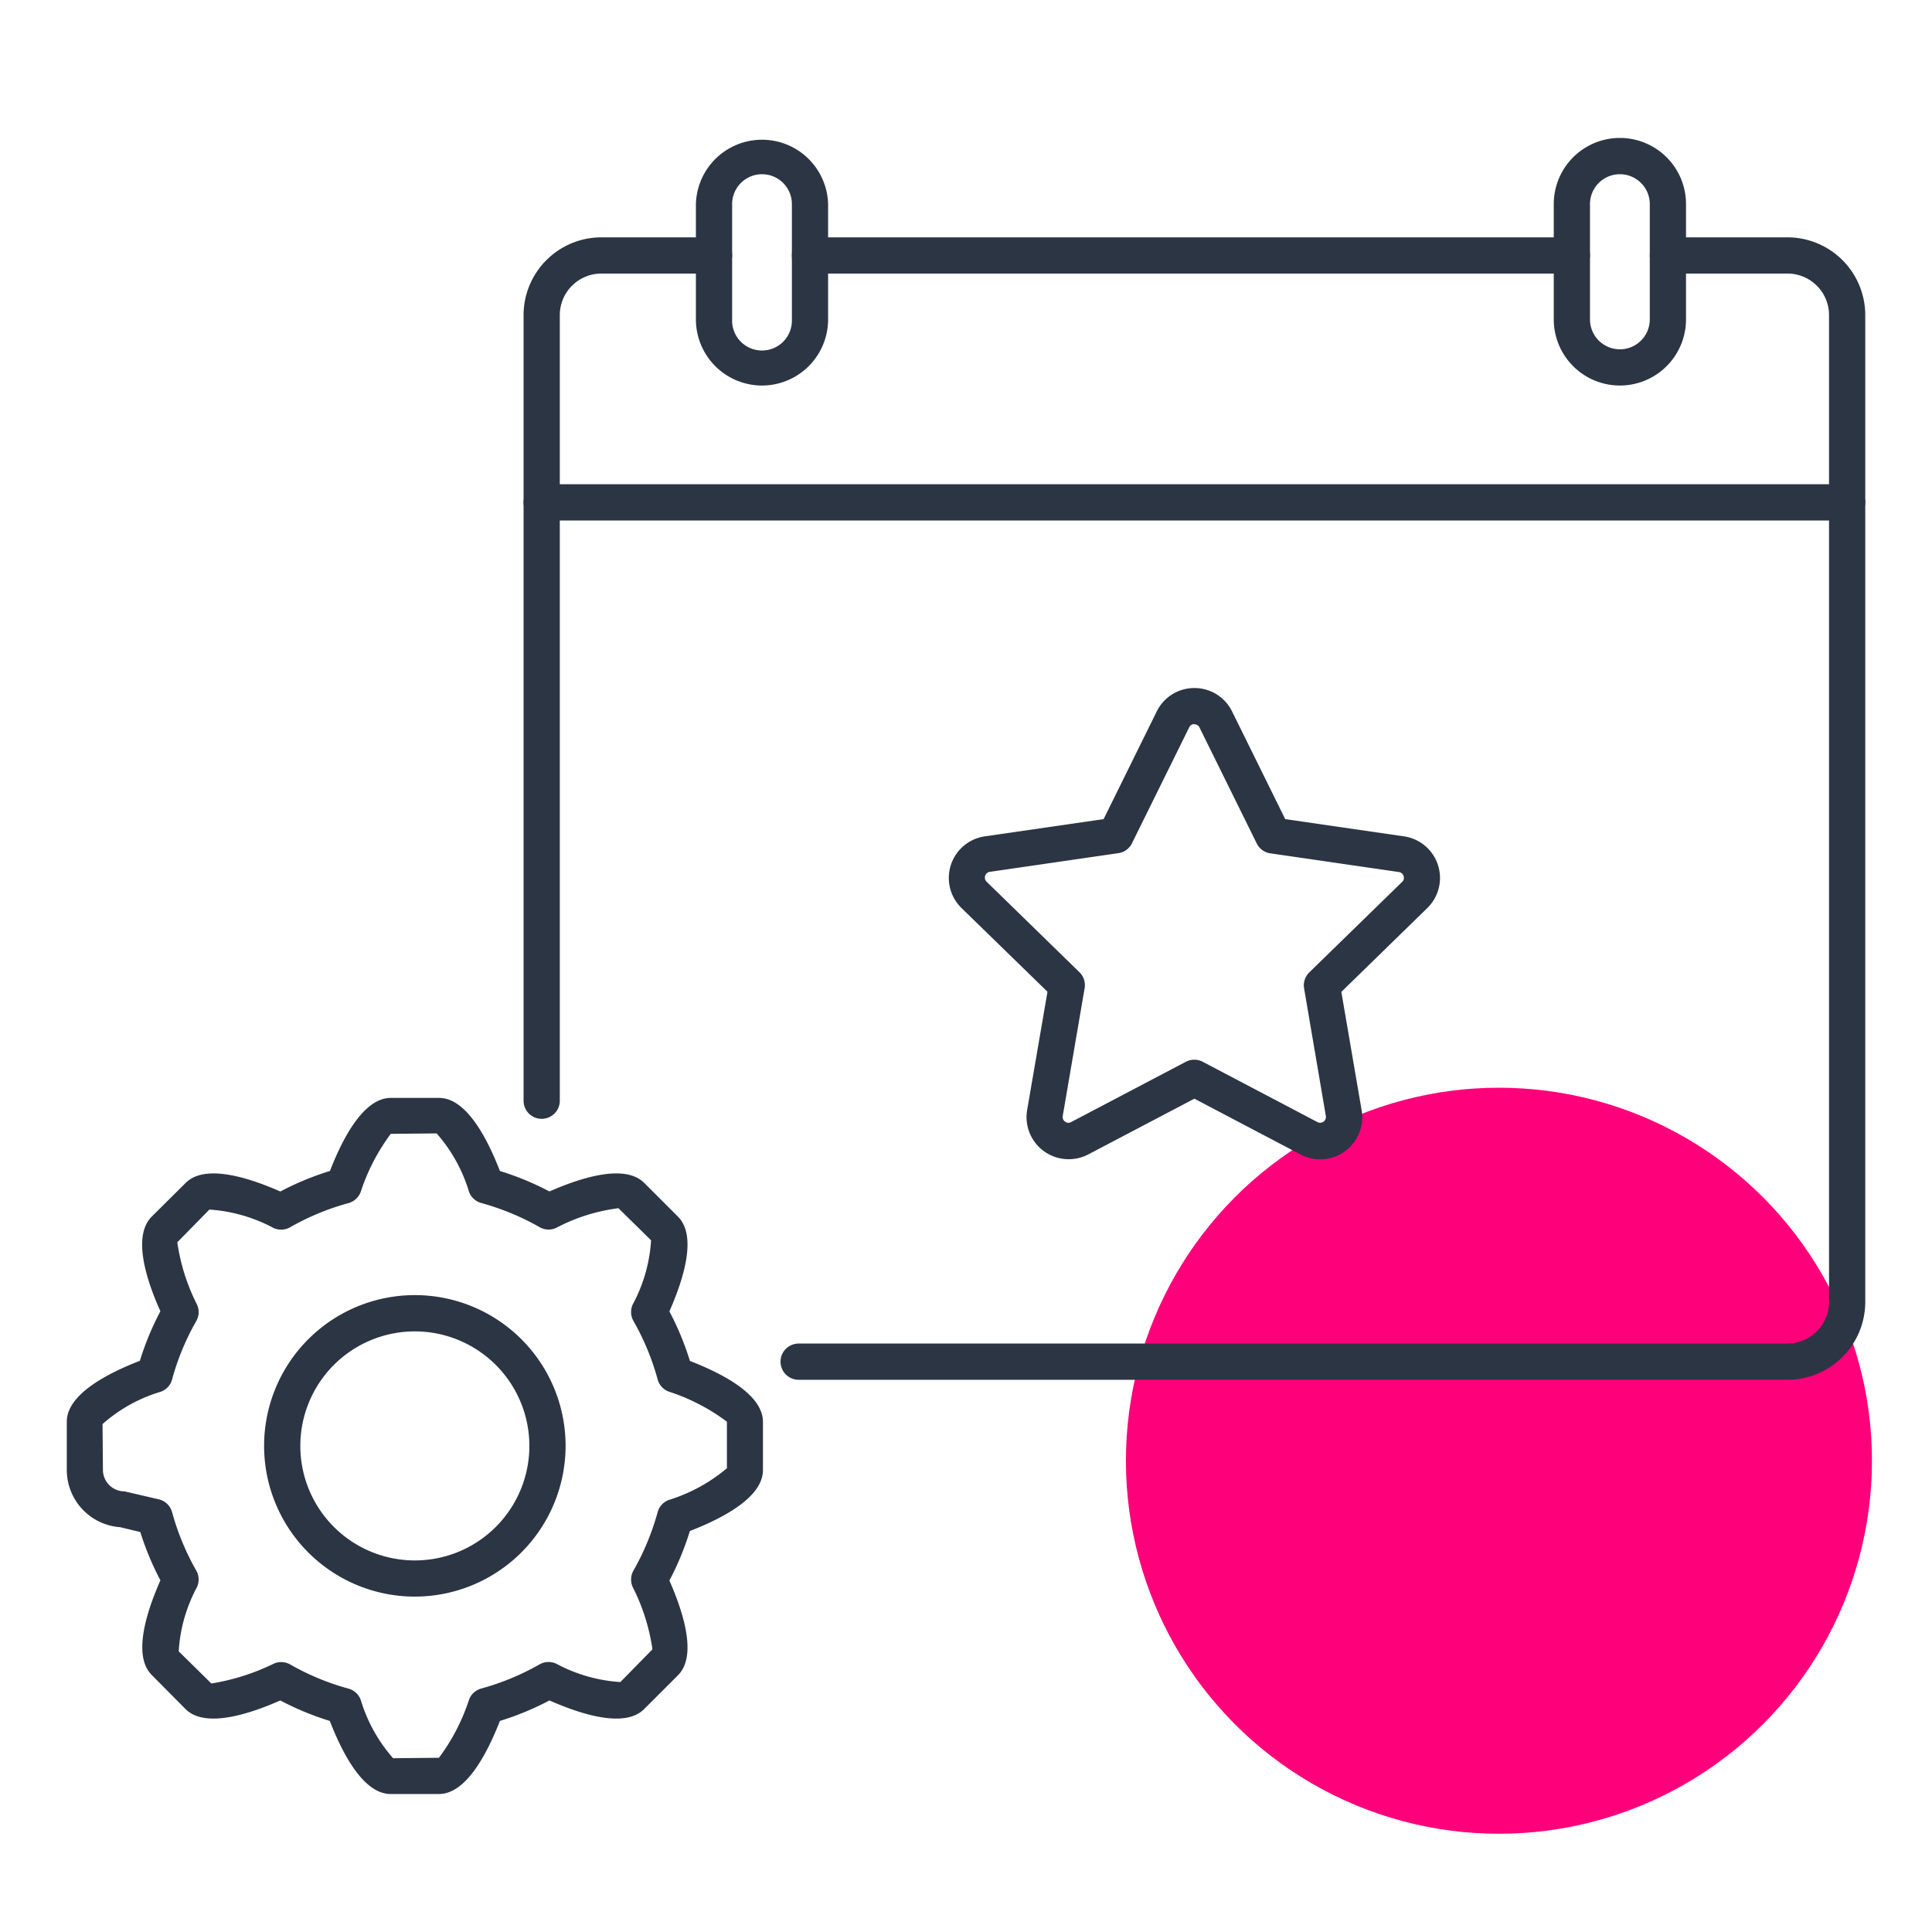 <svg xmlns="http://www.w3.org/2000/svg" xmlns:xlink="http://www.w3.org/1999/xlink" viewBox="0 0 40 40"><defs><style>.cls-1{fill:#2c3543;}.cls-2{fill:#ff007b;}</style><clipPath id="clip-path"><path class="cls-1" d="M32.544,5.664H16.77a.375.375,0,0,1,0-.75H32.544a.375.375,0,0,1,0,.75Z"/></clipPath></defs><title>customevents-40x40-colorspot-outlinesmagenta</title><g id="Layer_7" data-name="Layer 7"><circle class="cls-2" cx="31.034" cy="30.243" r="7.723"/></g><g id="Layer_1" data-name="Layer 1"><path class="cls-1" d="M32.544,5.664H16.77a.375.375,0,0,1,0-.75H32.544a.375.375,0,0,1,0,.75Z"/><path class="cls-1" d="M11.215,23.164a.374.374,0,0,1-.375-.375V6.524a1.612,1.612,0,0,1,1.61-1.61h2.333a.375.375,0,0,1,0,.75H12.45a.861.861,0,0,0-.86.86V22.789A.374.374,0,0,1,11.215,23.164Z"/><path class="cls-1" d="M37.009,28.567H16.535a.375.375,0,0,1,0-.75H37.009a.861.861,0,0,0,.859-.861V6.524a.86.86,0,0,0-.859-.86H34.532a.375.375,0,0,1,0-.75h2.477a1.611,1.611,0,0,1,1.609,1.61V26.956A1.612,1.612,0,0,1,37.009,28.567Z"/><path class="cls-1" d="M22.123,24a.871.871,0,0,1-.857-1.018l.421-2.449L19.907,18.8a.87.87,0,0,1,.482-1.484l2.46-.357,1.1-2.229a.864.864,0,0,1,.78-.485h0a.866.866,0,0,1,.78.485l1.1,2.229,2.459.357a.87.87,0,0,1,.483,1.484l-1.78,1.736.42,2.449a.871.871,0,0,1-1.263.918l-2.2-1.156-2.2,1.156A.874.874,0,0,1,22.123,24Zm2.606-9.008a.115.115,0,0,0-.108.067l-1.187,2.405a.371.371,0,0,1-.282.2l-2.655.386a.117.117,0,0,0-.1.082.115.115,0,0,0,.03.123l1.921,1.873a.373.373,0,0,1,.108.332l-.453,2.644a.114.114,0,0,0,.048.118.11.11,0,0,0,.126.009l2.375-1.248a.378.378,0,0,1,.349,0l2.374,1.248a.12.12,0,0,0,.175-.127L27,20.464a.375.375,0,0,1,.108-.332l1.921-1.873a.113.113,0,0,0,.03-.123.115.115,0,0,0-.1-.082l-2.654-.386a.373.373,0,0,1-.283-.2l-1.187-2.405h0a.115.115,0,0,0-.108-.067Z"/><path class="cls-1" d="M15.777,7.982a1.37,1.37,0,0,1-1.369-1.369V4.225a1.369,1.369,0,0,1,2.737,0V6.613A1.37,1.37,0,0,1,15.777,7.982Zm0-4.375a.619.619,0,0,0-.619.618V6.613a.619.619,0,1,0,1.237,0V4.225A.618.618,0,0,0,15.777,3.607Z"/><path class="cls-1" d="M33.538,7.982a1.37,1.37,0,0,1-1.369-1.369V4.225a1.369,1.369,0,0,1,2.738,0V6.613A1.37,1.37,0,0,1,33.538,7.982Zm0-4.375a.619.619,0,0,0-.619.618V6.613a.619.619,0,0,0,1.238,0V4.225A.619.619,0,0,0,33.538,3.607Z"/><path class="cls-1" d="M38.243,10.776H11.215a.375.375,0,0,1,0-.75H38.243a.375.375,0,0,1,0,.75Z"/><path class="cls-1" d="M9.088,37.143h-1c-.546,0-.977-.784-1.26-1.513a5.931,5.931,0,0,1-1.025-.424c-.715.316-1.575.564-1.961.179l-.7-.706c-.386-.386-.136-1.245.179-1.96a5.917,5.917,0,0,1-.416-1l-.417-.1a1.189,1.189,0,0,1-1.105-1.185v-1c0-.547.785-.978,1.513-1.26a5.88,5.88,0,0,1,.425-1.026C3,26.436,2.754,25.577,3.14,25.19l.705-.7c.386-.384,1.245-.136,1.959.179a5.877,5.877,0,0,1,1.027-.425c.283-.729.714-1.513,1.26-1.513h1c.546,0,.977.784,1.259,1.513a5.974,5.974,0,0,1,1.026.424c.716-.315,1.575-.562,1.961-.178l.7.7c.387.387.137,1.246-.178,1.961a5.912,5.912,0,0,1,.425,1.026c.728.282,1.512.713,1.512,1.26v1c0,.547-.785.979-1.513,1.261a5.867,5.867,0,0,1-.424,1.025c.315.715.565,1.574.178,1.961l-.7.7c-.386.388-1.246.137-1.961-.178a5.909,5.909,0,0,1-1.026.424C10.065,36.359,9.634,37.143,9.088,37.143ZM5.822,34.412a.375.375,0,0,1,.186.049,5.175,5.175,0,0,0,1.207.5.375.375,0,0,1,.254.234,3.226,3.226,0,0,0,.67,1.207l.949-.009a4.156,4.156,0,0,0,.622-1.2.375.375,0,0,1,.254-.234,5.193,5.193,0,0,0,1.207-.5.379.379,0,0,1,.345-.014,3.239,3.239,0,0,0,1.328.38l.664-.677a4.134,4.134,0,0,0-.407-1.287.375.375,0,0,1,.015-.346,5.259,5.259,0,0,0,.5-1.208.373.373,0,0,1,.234-.253,3.429,3.429,0,0,0,1.2-.656v-.963a4.109,4.109,0,0,0-1.2-.622.372.372,0,0,1-.234-.254,5.226,5.226,0,0,0-.5-1.208.375.375,0,0,1-.015-.346,3.206,3.206,0,0,0,.379-1.326l-.676-.664a3.76,3.76,0,0,0-1.287.406.373.373,0,0,1-.345-.014,5.237,5.237,0,0,0-1.208-.5.375.375,0,0,1-.254-.234,3.226,3.226,0,0,0-.67-1.207l-.949.009a4.156,4.156,0,0,0-.622,1.2.375.375,0,0,1-.254.234,5.168,5.168,0,0,0-1.208.5.375.375,0,0,1-.346.014,3.262,3.262,0,0,0-1.326-.38l-.664.677a4.127,4.127,0,0,0,.406,1.286.372.372,0,0,1-.014.346,5.13,5.13,0,0,0-.5,1.208.372.372,0,0,1-.234.254,3.182,3.182,0,0,0-1.206.67l.008.948a.446.446,0,0,0,.445.445l.716.166a.376.376,0,0,1,.271.265,5.216,5.216,0,0,0,.5,1.208.375.375,0,0,1,.014.346A3.2,3.2,0,0,0,3.7,34.189l.676.666a4.619,4.619,0,0,0,1.287-.408A.373.373,0,0,1,5.822,34.412Z"/><path class="cls-1" d="M8.589,33.056a3.121,3.121,0,1,1,3.121-3.121A3.124,3.124,0,0,1,8.589,33.056Zm0-5.491a2.371,2.371,0,1,0,2.371,2.37A2.372,2.372,0,0,0,8.589,27.565Z"/></g></svg>